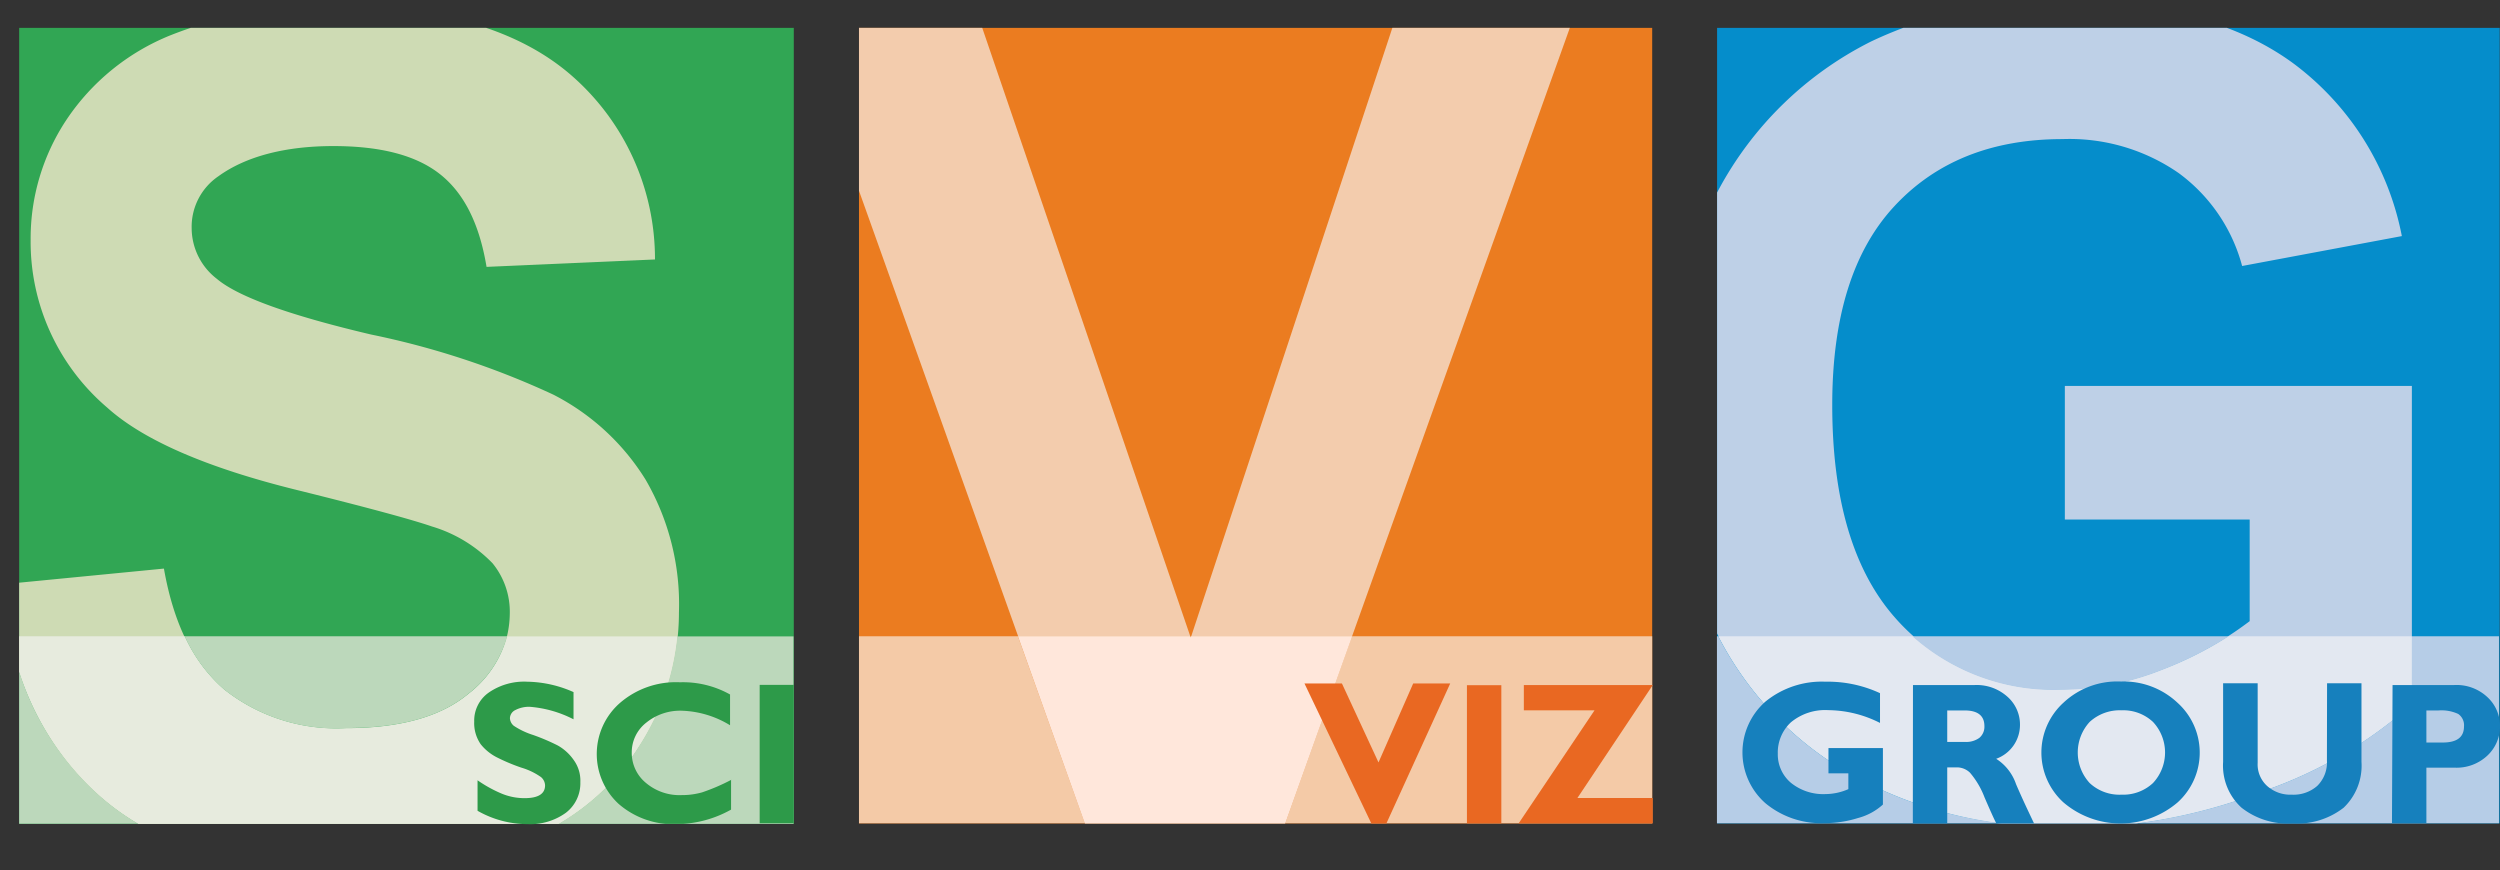 <svg id="Layer_1" data-name="Layer 1" xmlns="http://www.w3.org/2000/svg" xmlns:xlink="http://www.w3.org/1999/xlink" viewBox="0 0 172.18 59.95"><rect x="0" y="0" width="172.18" height="59.95" fill="#333333" stroke="none"/><defs><style>.cls-1{fill:none;}.cls-2{fill:#058dcb;}.cls-3{clip-path:url(#clip-path);}.cls-4{fill:#bed0e7;}.cls-5{clip-path:url(#clip-path-2);}.cls-6{fill:#b6cde7;}.cls-7{fill:#e3e8f1;}.cls-8{fill:#1680bd;}.cls-9{clip-path:url(#clip-path-4);}.cls-10{fill:#31a654;}.cls-11{fill:#cedbb4;}.cls-12{fill:#bcd8bb;}.cls-13{fill:#e7ebde;}.cls-14{fill:#2d9a49;}.cls-15{clip-path:url(#clip-path-7);}.cls-16{fill:#eb7c20;}.cls-17{fill:#f3ccad;}.cls-18{fill:#f4caa7;}.cls-19{fill:#ffe7db;}.cls-20{fill:#e96822;}</style><clipPath id="clip-path" transform="translate(-8.89 -4.74)"><rect class="cls-1" x="127.15" y="6.66" width="53.9" height="54.79"/></clipPath><clipPath id="clip-path-2" transform="translate(-8.89 -4.74)"><rect class="cls-1" x="-1.49" y="6.66" width="183.03" height="72.77"/></clipPath><clipPath id="clip-path-4" transform="translate(-8.89 -4.74)"><rect class="cls-1" x="10.21" y="6.66" width="53.35" height="54.82"/></clipPath><clipPath id="clip-path-7" transform="translate(-8.89 -4.74)"><rect class="cls-1" x="68.05" y="6.66" width="54.63" height="54.79"/></clipPath></defs><title>SVG_logo</title><rect class="cls-2" x="118.26" y="1.92" width="53.9" height="54.79"/><g class="cls-3"><path class="cls-4" d="M151.1,40.58V31.32H175V53.23a30,30,0,0,1-10.11,5.94,36.81,36.81,0,0,1-13.4,2.57,30.14,30.14,0,0,1-15-3.62,23,23,0,0,1-9.63-10.35,33.5,33.5,0,0,1-3.23-14.65,31.66,31.66,0,0,1,3.6-15.27A24.23,24.23,0,0,1,137.75,7.6a28.47,28.47,0,0,1,13.16-2.73q10.23,0,16,4.29A19.4,19.4,0,0,1,174.31,21l-11,2.06a11.65,11.65,0,0,0-4.37-6.4,13.19,13.19,0,0,0-8-2.34q-7.28,0-11.57,4.61t-4.29,13.7q0,9.78,4.35,14.68a14.51,14.51,0,0,0,11.4,4.9,19.18,19.18,0,0,0,7-1.37,23.94,23.94,0,0,0,6-3.32v-7H151.1" transform="translate(-8.89 -4.74)"/></g><g class="cls-5"><path class="cls-6" d="M150.8,52.25a14.64,14.64,0,0,1-10.2-3.69h21.79a25.68,25.68,0,0,1-4.6,2.32,19.18,19.18,0,0,1-7,1.37m-4.05,9.19h-19.6V48.56h.09a22.93,22.93,0,0,0,9.23,9.56,28,28,0,0,0,10.28,3.32m34.29,0H156.11a37.4,37.4,0,0,0,8.8-2.27A30,30,0,0,0,175,53.23V48.56h6V61.44" transform="translate(-8.89 -4.74)"/><path class="cls-7" d="M156.11,61.44h-9.36a28,28,0,0,1-10.28-3.32,22.93,22.93,0,0,1-9.23-9.56H140.6a14.64,14.64,0,0,0,10.2,3.69,19.18,19.18,0,0,0,7-1.37,25.68,25.68,0,0,0,4.6-2.32H175v4.67a30,30,0,0,1-10.11,5.94,37.4,37.4,0,0,1-8.8,2.27" transform="translate(-8.89 -4.74)"/></g><g class="cls-3"><path class="cls-8" d="M138.37,52.45v2.08a8,8,0,0,0-3.55-.88,3.69,3.69,0,0,0-2.59.84,2.84,2.84,0,0,0-.9,2.16,2.56,2.56,0,0,0,.9,2,3.54,3.54,0,0,0,2.39.78,4,4,0,0,0,1.57-.34V58h-1.37V56.26h3.75v3.89a4.08,4.08,0,0,1-1.72.93,7.63,7.63,0,0,1-2.29.35,6,6,0,0,1-4.08-1.37,4.66,4.66,0,0,1,0-7,6.13,6.13,0,0,1,4.14-1.37,8.53,8.53,0,0,1,3.75.79" transform="translate(-8.89 -4.74)"/><path class="cls-8" d="M140.64,51.92h4.25a3.17,3.17,0,0,1,2.25.8,2.55,2.55,0,0,1,.87,1.94A2.48,2.48,0,0,1,146.37,57a3.35,3.35,0,0,1,1.37,1.75c.43,1,.84,1.86,1.24,2.7h-2.6c-.16-.31-.43-.91-.81-1.79a5.77,5.77,0,0,0-1-1.7,1.3,1.3,0,0,0-.89-.37H143v3.86h-2.37ZM143,53.67v2.17h1.26a1.55,1.55,0,0,0,.95-.28,1,1,0,0,0,.35-.81c0-.72-.46-1.08-1.36-1.08Z" transform="translate(-8.89 -4.74)"/><path class="cls-8" d="M154.93,51.68a5.4,5.4,0,0,1,3.94,1.47,4.62,4.62,0,0,1,0,6.85A6.05,6.05,0,0,1,151,60a4.64,4.64,0,0,1,0-6.86,5.42,5.42,0,0,1,4-1.46m0,7.79a3,3,0,0,0,2.17-.8,3.08,3.08,0,0,0,0-4.21,3,3,0,0,0-2.17-.8,3.06,3.06,0,0,0-2.19.8,3.11,3.11,0,0,0,0,4.21,3,3,0,0,0,2.19.8" transform="translate(-8.89 -4.74)"/><path class="cls-8" d="M169.16,51.8h2.37v5.41a4,4,0,0,1-1.23,3.16,5.21,5.21,0,0,1-3.53,1.08,5.14,5.14,0,0,1-3.51-1.09A3.92,3.92,0,0,1,162,57.22V51.8h2.38v5.48a2,2,0,0,0,.65,1.59,2.4,2.4,0,0,0,1.7.6,2.46,2.46,0,0,0,1.76-.61,2.27,2.27,0,0,0,.66-1.75Z" transform="translate(-8.89 -4.74)"/><path class="cls-8" d="M173.67,51.92h4.25a3.1,3.1,0,0,1,2.29.84,2.7,2.7,0,0,1,.86,2,2.74,2.74,0,0,1-.85,2,3.09,3.09,0,0,1-2.29.85H176v3.82h-2.37ZM176,53.67v2.21h1.11c1,0,1.48-.37,1.48-1.11a.94.94,0,0,0-.4-.86,2.74,2.74,0,0,0-1.35-.24Z" transform="translate(-8.89 -4.74)"/></g><g class="cls-9"><rect class="cls-10" x="0.22" width="57.44" height="57.48"/><path class="cls-11" d="M8.89,45l11.29-1.1q1,5.7,4.14,8.36a12.47,12.47,0,0,0,8.4,2.67q5.61,0,8.45-2.38A7,7,0,0,0,44,47a5.28,5.28,0,0,0-1.19-3.47A9.65,9.65,0,0,0,38.64,41c-1.36-.47-4.45-1.31-9.29-2.51Q20,36.18,16.26,32.8A15,15,0,0,1,11,21.23,14.78,14.78,0,0,1,13.46,13a15.64,15.64,0,0,1,7.17-5.83,28.78,28.78,0,0,1,11.31-2q10.81,0,16.29,4.75A16.75,16.75,0,0,1,54,22.61l-11.6.51c-.5-3-1.56-5.08-3.2-6.38s-4.08-1.94-7.35-1.94-6,.69-7.92,2.08a4.21,4.21,0,0,0-1.84,3.57,4.42,4.42,0,0,0,1.73,3.49Q26,25.79,34.45,27.78A56.78,56.78,0,0,1,47,31.92a16.1,16.1,0,0,1,6.35,5.85,17.07,17.07,0,0,1,2.3,9.15,17,17,0,0,1-2.75,9.26,16.4,16.4,0,0,1-7.76,6.41,32.47,32.47,0,0,1-12.5,2.1q-10.9,0-16.74-5T8.89,45" transform="translate(-8.89 -4.74)"/></g><g class="cls-5"><path class="cls-12" d="M32.72,54.89a12.47,12.47,0,0,1-8.4-2.67,10.8,10.8,0,0,1-2.71-3.66H43.82a7.51,7.51,0,0,1-2.65,3.94q-2.84,2.39-8.45,2.38m-14.3,6.59H10.21V51a19.28,19.28,0,0,0,5.66,8.65,16.84,16.84,0,0,0,2.55,1.83m45.14,0H47.36a16,16,0,0,0,5.51-5.3,17.11,17.11,0,0,0,2.67-7.61h8V61.48" transform="translate(-8.89 -4.74)"/><path class="cls-13" d="M47.36,61.48H18.42a16.84,16.84,0,0,1-2.55-1.83A19.28,19.28,0,0,1,10.21,51V48.56h11.4a10.8,10.8,0,0,0,2.71,3.66,12.47,12.47,0,0,0,8.4,2.67q5.61,0,8.45-2.38a7.51,7.51,0,0,0,2.65-3.94H55.54a17.11,17.11,0,0,1-2.67,7.61,16,16,0,0,1-5.51,5.3" transform="translate(-8.89 -4.74)"/><path class="cls-14" d="M48.39,52.41v1.87a7.93,7.93,0,0,0-3-.86,2,2,0,0,0-1,.22.64.64,0,0,0-.38.57.72.72,0,0,0,.27.52,5.3,5.3,0,0,0,1.33.63,14.45,14.45,0,0,1,1.69.72,3.32,3.32,0,0,1,1.1,1,2.42,2.42,0,0,1,.46,1.53,2.56,2.56,0,0,1-1,2.11,4.19,4.19,0,0,1-2.64.78,6.94,6.94,0,0,1-3.44-.92V58.48a8.93,8.93,0,0,0,1.69.93,4.09,4.09,0,0,0,1.56.3c.93,0,1.4-.3,1.4-.88a.78.78,0,0,0-.28-.57,4.6,4.6,0,0,0-1.35-.65,13.07,13.07,0,0,1-1.69-.71A3.39,3.39,0,0,1,42,56a2.55,2.55,0,0,1-.45-1.56,2.36,2.36,0,0,1,1-2,4.28,4.28,0,0,1,2.65-.75,8.12,8.12,0,0,1,3.22.73" transform="translate(-8.89 -4.74)"/></g><g class="cls-9"><path class="cls-14" d="M59.24,58.42V60.5a7.8,7.8,0,0,1-3.75,1,5.72,5.72,0,0,1-4-1.4,4.67,4.67,0,0,1,.09-6.94,5.89,5.89,0,0,1,4.14-1.43,6.63,6.63,0,0,1,3.45.84v2.12a6.75,6.75,0,0,0-3.28-1,3.7,3.7,0,0,0-2.49.82,2.59,2.59,0,0,0-1,2.07,2.67,2.67,0,0,0,1,2.1,3.58,3.58,0,0,0,2.44.82,5.05,5.05,0,0,0,1.41-.19,13.81,13.81,0,0,0,2-.86" transform="translate(-8.89 -4.74)"/><rect class="cls-14" x="52.32" y="47.17" width="2.37" height="9.53"/></g><g class="cls-15"><rect class="cls-16" x="57.82" width="57.44" height="57.48"/><polygon class="cls-17" points="75.46 58.77 55.05 1.63 67.55 1.63 82.01 43.92 95.99 1.63 108.22 1.63 87.77 58.77 75.46 58.77"/></g><path class="cls-18" d="M90.9,48.66l0-.1h.06ZM83.62,61.44H68.05V48.56H79l4.61,12.88m39.07,0H97.4L102,48.56h20.68V61.44" transform="translate(-8.89 -4.74)"/><g class="cls-15"><polygon class="cls-19" points="88.51 56.71 74.72 56.71 70.12 43.83 81.97 43.83 82.01 43.92 82.04 43.83 93.12 43.83 88.51 56.71"/><polygon class="cls-20" points="99.88 47.07 95.48 56.72 94.45 56.72 89.84 47.07 92.42 47.07 94.94 52.51 97.33 47.07 99.88 47.07"/><rect class="cls-20" x="101.03" y="47.19" width="2.37" height="9.53"/><polygon class="cls-20" points="113.83 47.18 108.64 54.96 113.83 54.96 113.83 56.71 104.59 56.71 109.82 48.92 104.95 48.92 104.95 47.18 113.83 47.18"/></g></svg>